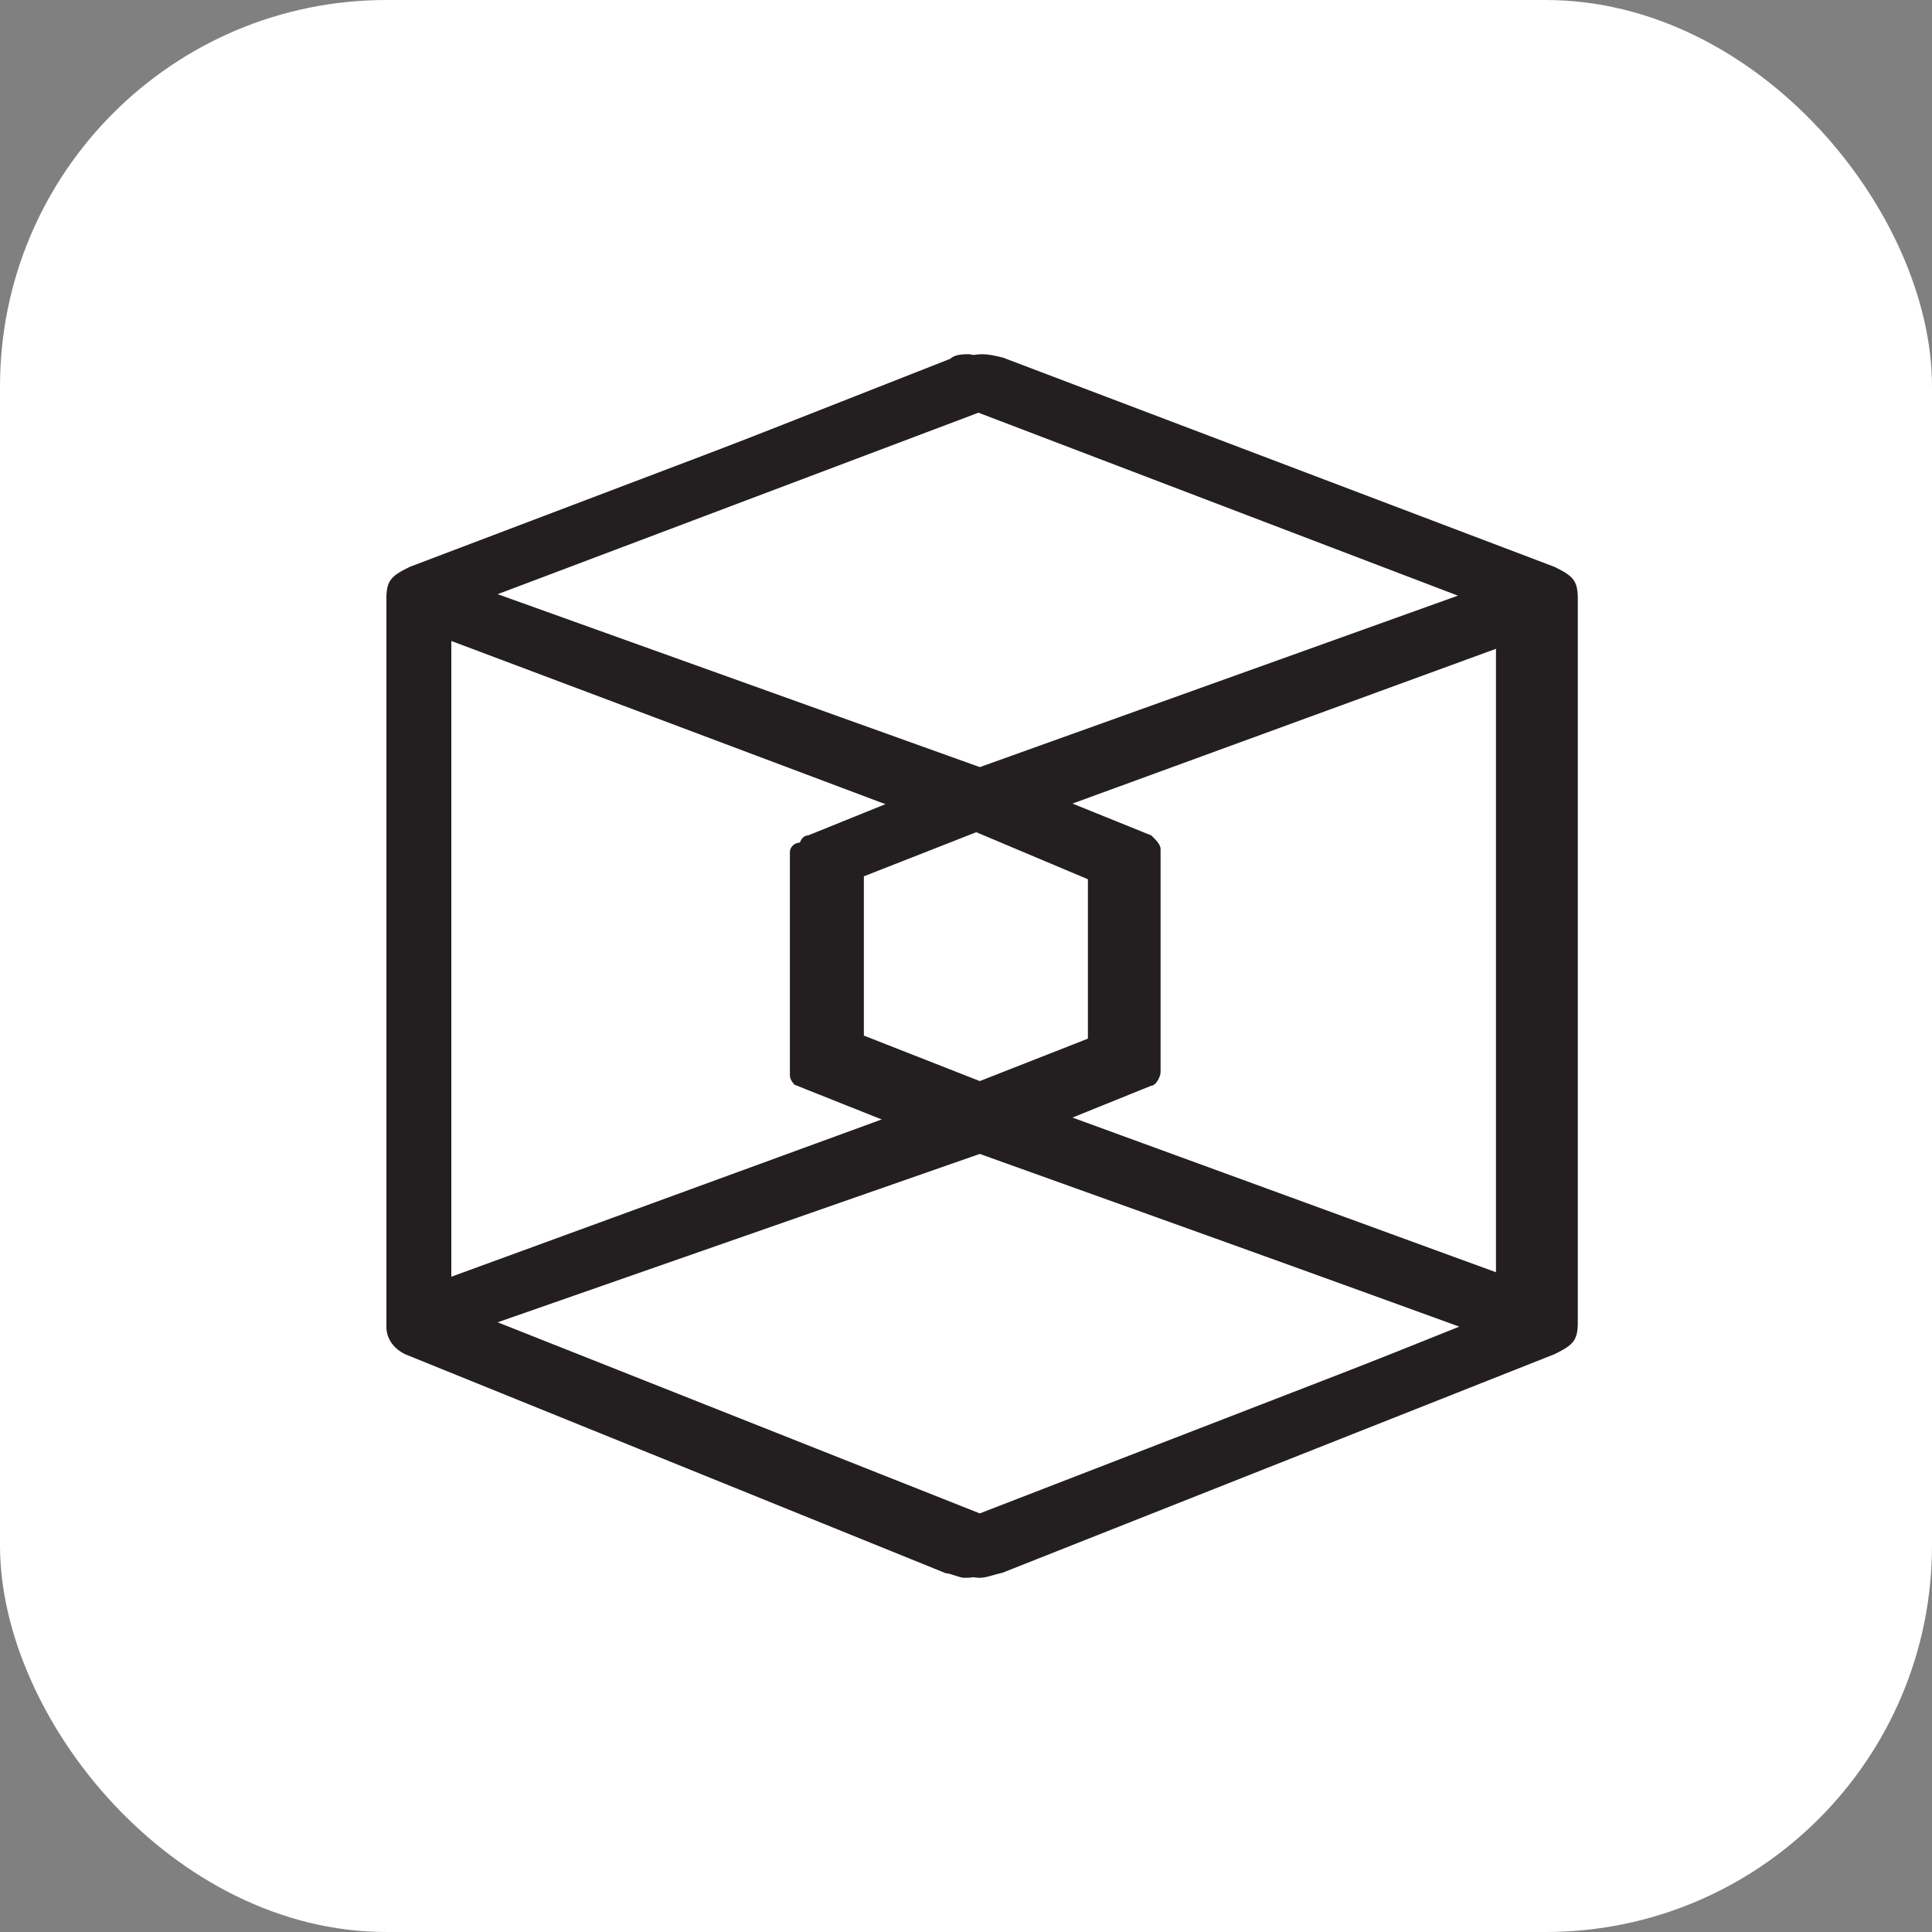 <svg width="60" height="60" xmlns="http://www.w3.org/2000/svg"><rect width="100%" height="100%" fill="#808080" stroke="none"/><g fill="none" fill-rule="evenodd"><rect fill="#FFF" width="60" height="60" rx="12"/><g fill="#231F20" fill-rule="nonzero"><path d="M29.852 48.837L12.72 41.912c-.576-.282-.72-.282-.72-.989V18.596c0-.566.144-.707.72-.99l17.132-6.5c.576-.141.72-.141 1.296 0l17.132 6.5c.576.283.72.424.72.99v22.469c0 .565-.144.706-.72.989l-17.132 6.783c-.576.141-.72.282-1.296 0zM30.428 47l14.973-5.794-14.973-5.37-14.973 5.229L30.428 47zM14.016 39.65l13.533-4.946-2.448-.989c-.144-.141-.288-.282-.288-.424v-6.924c0-.283.144-.424.288-.424l2.448-.99-13.533-5.087v19.784zm32.824 0V20.01l-13.533 4.946 2.448.989c.144.141.288.283.288.424v6.924c0 .142-.144.424-.288.424l-2.448.99L46.84 39.65zm-16.412-6.076l3.6-1.413v-4.946l-3.6-1.413-3.6 1.413v4.946l3.6 1.413zm0-9.75l14.973-5.37-14.973-5.653-14.973 5.652 14.973 5.37z"/><path d="M47.597 17.806l-16.944-6.664c-.142 0-.427-.142-.57-.142-.142 0-.427 0-.57.142L12.57 17.806c-.285 0-.57.425-.57.85v22.545c0 .426.285.71.57.851l16.801 6.806c.143 0 .428.142.57.142.142 0 .427 0 .57-.142l16.801-6.806c.285-.142.57-.425.57-.85V18.656c.285-.426 0-.851-.285-.851zm-17.514-5.105l15.236 5.814-15.236 5.53-15.235-5.53L30.083 12.7zm0 13.045l3.703 1.56v5.104l-3.703 1.56-3.702-1.56v-5.104l3.702-1.56zM13.71 19.791l13.954 5.246-2.848 1.135c-.142 0-.285.141-.285.283v6.948c0 .142.143.284.143.284l2.847 1.134-13.811 5.104V19.791zm16.374 27.508L14.848 41.2l15.235-5.53 15.236 5.53L30.083 47.3zm16.375-7.374l-13.954-5.104 2.848-1.134c.142 0 .142-.142.142-.284v-7.09c0-.141-.142-.283-.142-.283l-2.848-1.134 13.954-5.247v20.276z"/></g></g></svg>